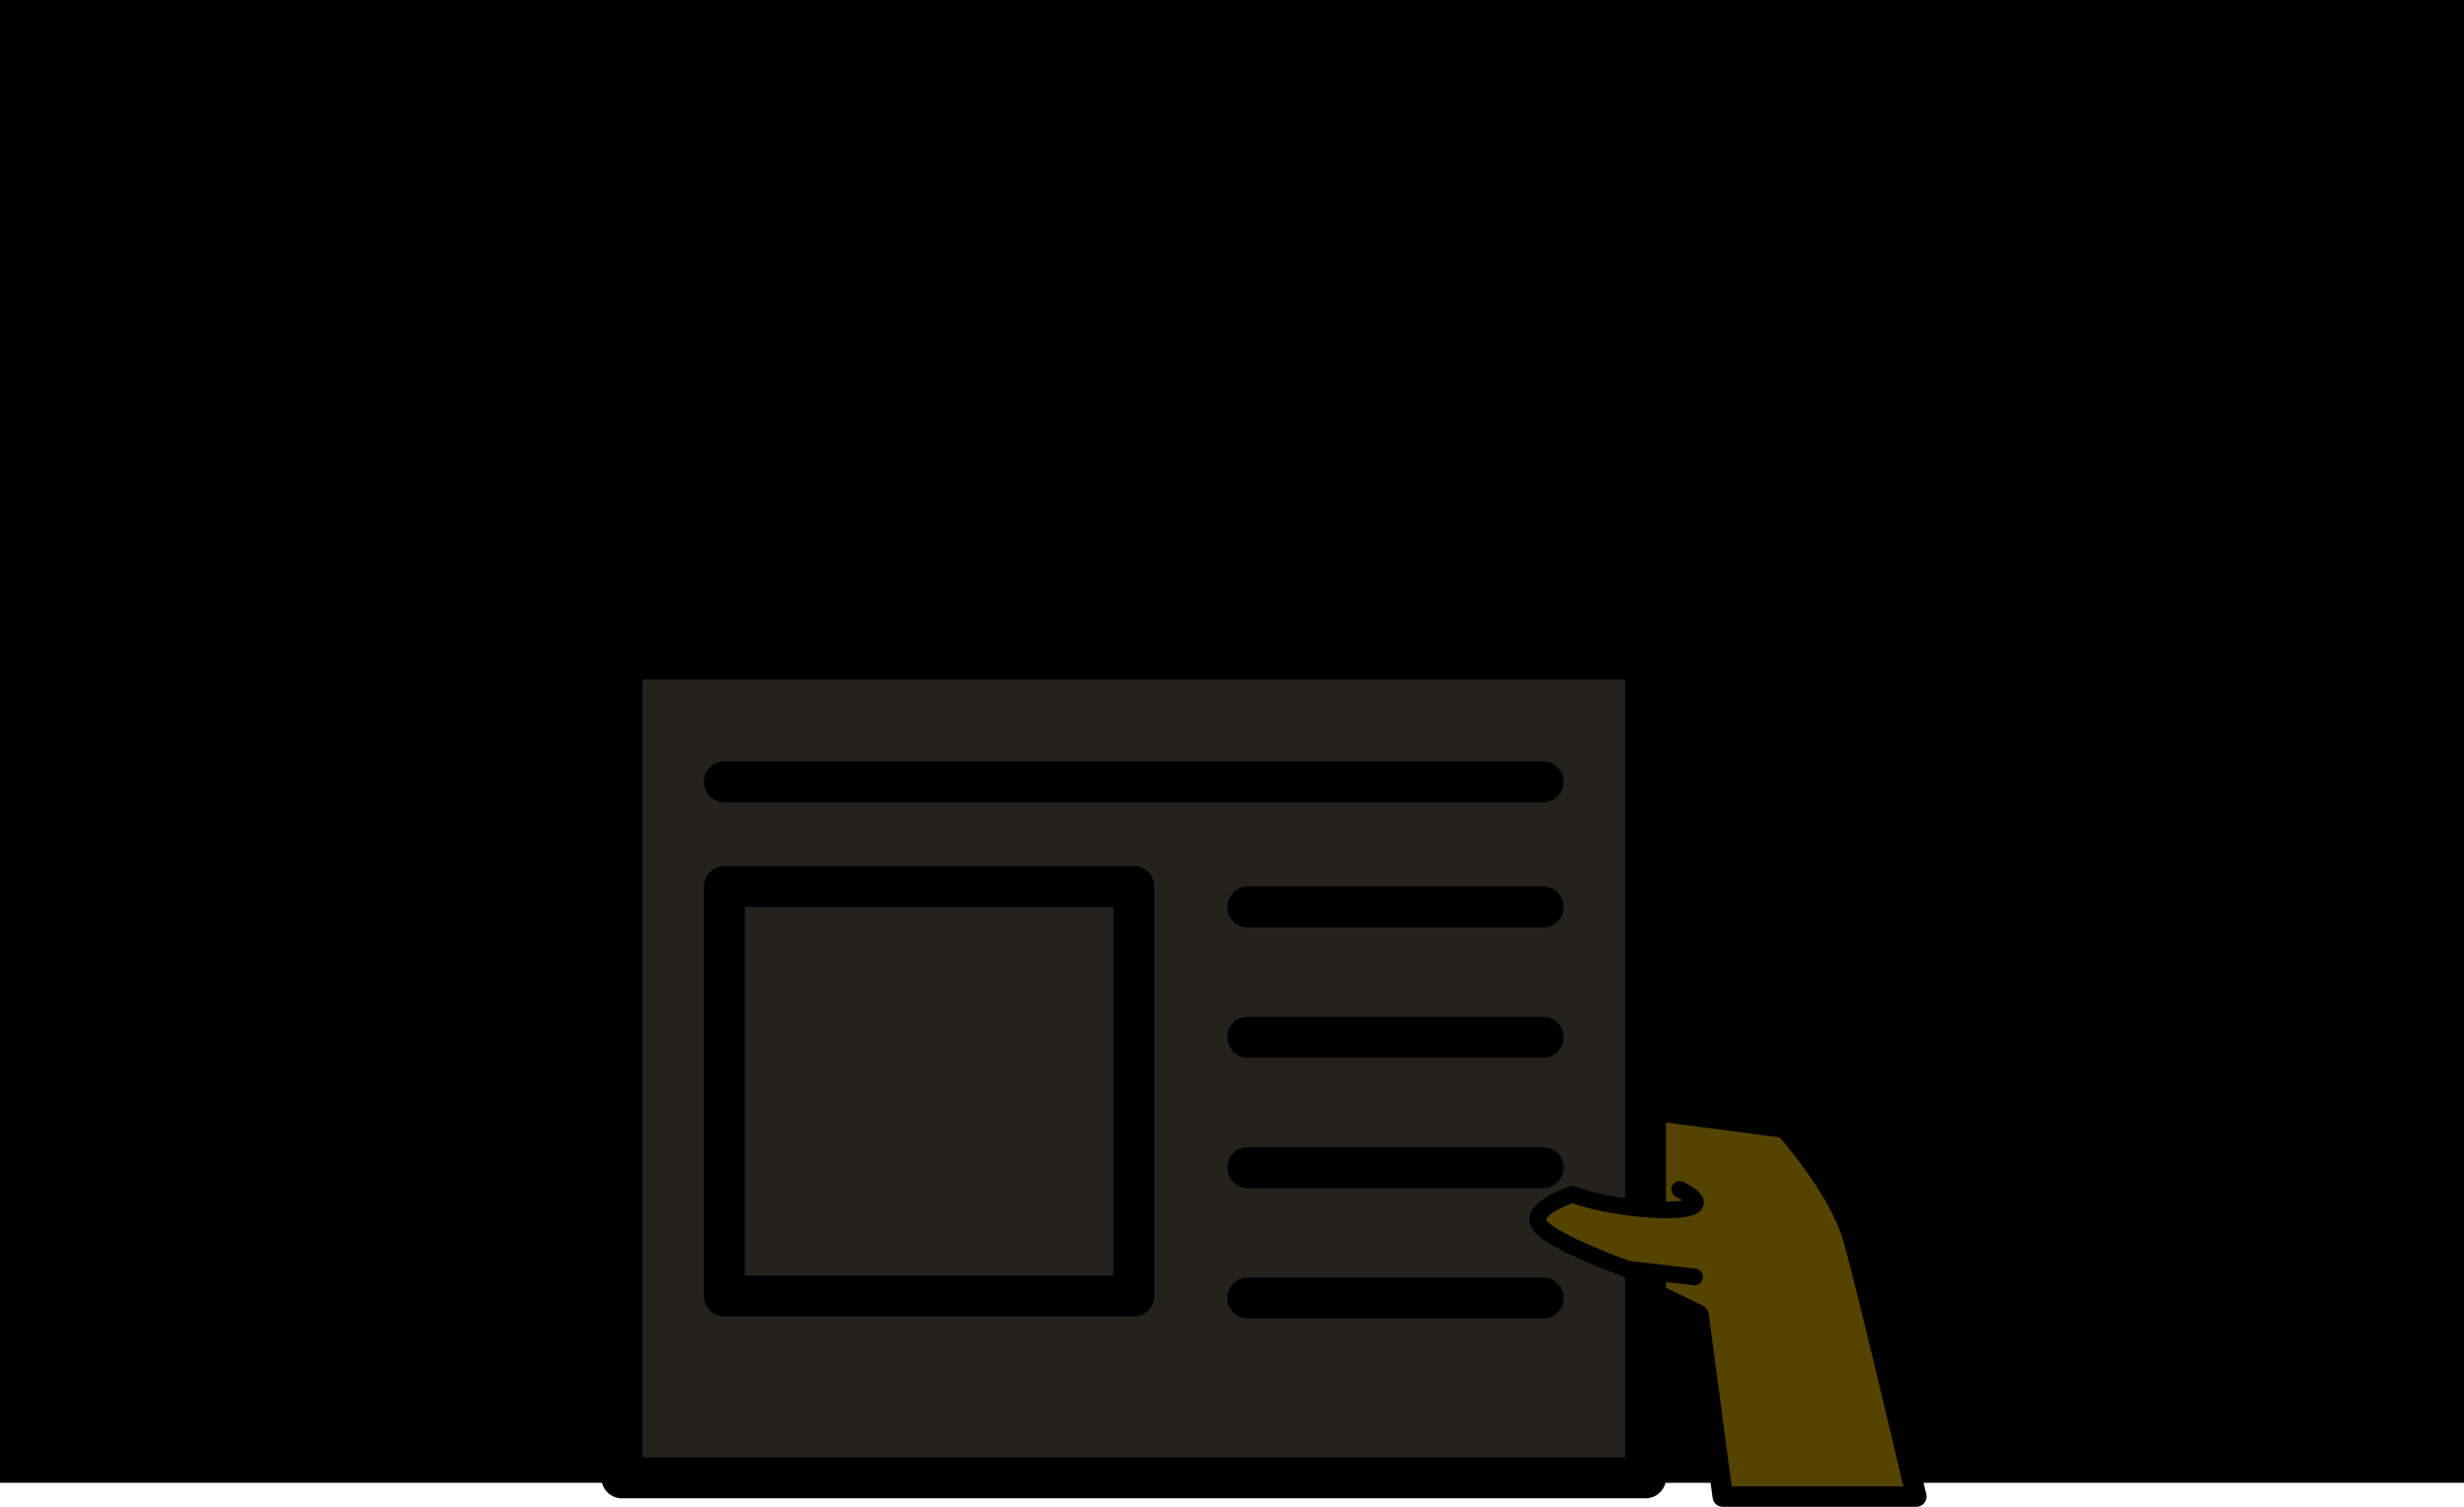 <?xml version="1.0" encoding="UTF-8" standalone="no"?>
<!-- Created with Inkscape (http://www.inkscape.org/) -->

<svg
   width="31.895mm"
   height="19.503mm"
   viewBox="0 0 31.895 19.503"
   version="1.1"
   id="svg336"
   xml:space="preserve"
   inkscape:version="1.2.2 (b0a8486541, 2022-12-01)"
   sodipodi:docname="instructions.svg"
   inkscape:export-filename="instructions.svg"
   inkscape:export-xdpi="300.34"
   inkscape:export-ydpi="300.34"
   xmlns:inkscape="http://www.inkscape.org/namespaces/inkscape"
   xmlns:sodipodi="http://sodipodi.sourceforge.net/DTD/sodipodi-0.dtd"
   xmlns="http://www.w3.org/2000/svg"
   xmlns:svg="http://www.w3.org/2000/svg"><sodipodi:namedview
     id="namedview338"
     pagecolor="#ffffff"
     bordercolor="#999999"
     borderopacity="1"
     inkscape:showpageshadow="0"
     inkscape:pageopacity="0"
     inkscape:pagecheckerboard="0"
     inkscape:deskcolor="#d1d1d1"
     inkscape:document-units="mm"
     showgrid="false"
     inkscape:zoom="1.5341659"
     inkscape:cx="2054.2107"
     inkscape:cy="1731.2339"
     inkscape:window-width="1920"
     inkscape:window-height="1131"
     inkscape:window-x="1920"
     inkscape:window-y="32"
     inkscape:window-maximized="1"
     inkscape:current-layer="layer1"
     inkscape:lockguides="true" /><defs
     id="defs333" /><g
     inkscape:label="Layer 1"
     inkscape:groupmode="layer"
     id="layer1"
     transform="translate(-574.35,-426.231)"><g
       id="g175770"><rect
         style="opacity:1;fill:#000000;fill-opacity:1;stroke:none;stroke-width:0.188;stroke-linecap:round;stroke-linejoin:round;stroke-dasharray:none;stroke-dashoffset:0;stroke-opacity:1;paint-order:markers fill stroke"
         id="rect163792"
         width="31.895"
         height="19.194"
         x="574.35"
         y="426.231" /><path
         style="fill:#554400;stroke:#000000;stroke-width:0.265px;stroke-linecap:round;stroke-linejoin:round;stroke-opacity:1"
         d="m 595.448,440.565 2.007,0.265 c 0,0 0.694,0.772 0.88,1.42 0.191,0.667 0.82,3.353 0.82,3.353 h -2.505 l -0.313,-2.35 -0.711,-0.348 c -0.022,-1.566 -0.362,-0.783 -0.178,-2.339 z"
         id="path163794"
         sodipodi:nodetypes="ccsccccc" /><g
         id="g163810"
         style="fill:#24221c"
         transform="matrix(0.265,0,0,0.265,580.016,430.521)"><rect
           x="9"
           y="16"
           width="50"
           height="40"
           fill="none"
           stroke="#000000"
           stroke-linecap="round"
           stroke-linejoin="round"
           stroke-miterlimit="10"
           stroke-width="2"
           id="rect163796"
           style="fill:#24221c" /><rect
           x="14"
           y="27.112"
           width="20.004"
           height="20.004"
           fill="none"
           stroke="#000000"
           stroke-linecap="round"
           stroke-linejoin="round"
           stroke-miterlimit="10"
           stroke-width="2"
           id="rect163798"
           style="fill:#24221c" /><line
           x1="14"
           x2="54"
           y1="21.999"
           y2="21.999"
           fill="none"
           stroke="#000000"
           stroke-linecap="round"
           stroke-linejoin="round"
           stroke-miterlimit="10"
           stroke-width="2"
           id="line163800"
           style="fill:#24221c" /><line
           x1="39.568"
           x2="54"
           y1="28.112"
           y2="28.112"
           fill="none"
           stroke="#000000"
           stroke-linecap="round"
           stroke-linejoin="round"
           stroke-miterlimit="10"
           stroke-width="2"
           id="line163802"
           style="fill:#24221c" /><line
           x1="39.568"
           x2="54"
           y1="34.479"
           y2="34.479"
           fill="none"
           stroke="#000000"
           stroke-linecap="round"
           stroke-linejoin="round"
           stroke-miterlimit="10"
           stroke-width="2"
           id="line163804"
           style="fill:#24221c" /><line
           x1="39.568"
           x2="54"
           y1="40.846"
           y2="40.846"
           fill="none"
           stroke="#000000"
           stroke-linecap="round"
           stroke-linejoin="round"
           stroke-miterlimit="10"
           stroke-width="2"
           id="line163806"
           style="fill:#24221c" /><line
           x1="39.568"
           x2="54"
           y1="47.213"
           y2="47.213"
           fill="none"
           stroke="#000000"
           stroke-linecap="round"
           stroke-linejoin="round"
           stroke-miterlimit="10"
           stroke-width="2"
           id="line163808"
           style="fill:#24221c" /></g><path
         style="fill:#554400;stroke:#000000;stroke-width:0.216px;stroke-linecap:round;stroke-linejoin:round;stroke-opacity:1"
         d="m 596.093,441.627 c 0.742,0.37 -0.718,0.316 -1.388,0.065 0,0 -0.583,0.186 -0.421,0.403 0.163,0.217 1.129,0.563 1.129,0.563 l 0.872,0.102"
         id="path163812"
         sodipodi:nodetypes="ccscc"
         inkscape:transform-center-x="0.94186327"
         inkscape:transform-center-y="0.4255319" /></g></g><style
     type="text/css"
     id="style3760">
	.st0{fill-rule:evenodd;clip-rule:evenodd;fill:#388344;}
	.st1{fill-rule:evenodd;clip-rule:evenodd;fill:#1F1D21;}
</style><style
     type="text/css"
     id="style3760-5">
	.st0{fill-rule:evenodd;clip-rule:evenodd;fill:#388344;}
	.st1{fill-rule:evenodd;clip-rule:evenodd;fill:#1F1D21;}
</style><style
     type="text/css"
     id="style3760-9">
	.st0{fill-rule:evenodd;clip-rule:evenodd;fill:#388344;}
	.st1{fill-rule:evenodd;clip-rule:evenodd;fill:#1F1D21;}
</style><style
     type="text/css"
     id="style3760-7">
	.st0{fill-rule:evenodd;clip-rule:evenodd;fill:#388344;}
	.st1{fill-rule:evenodd;clip-rule:evenodd;fill:#1F1D21;}
</style><style
     type="text/css"
     id="style3760-6">
	.st0{fill-rule:evenodd;clip-rule:evenodd;fill:#388344;}
	.st1{fill-rule:evenodd;clip-rule:evenodd;fill:#1F1D21;}
</style><style
     type="text/css"
     id="style3760-7-7">
	.st0{fill-rule:evenodd;clip-rule:evenodd;fill:#388344;}
	.st1{fill-rule:evenodd;clip-rule:evenodd;fill:#1F1D21;}
</style></svg>
